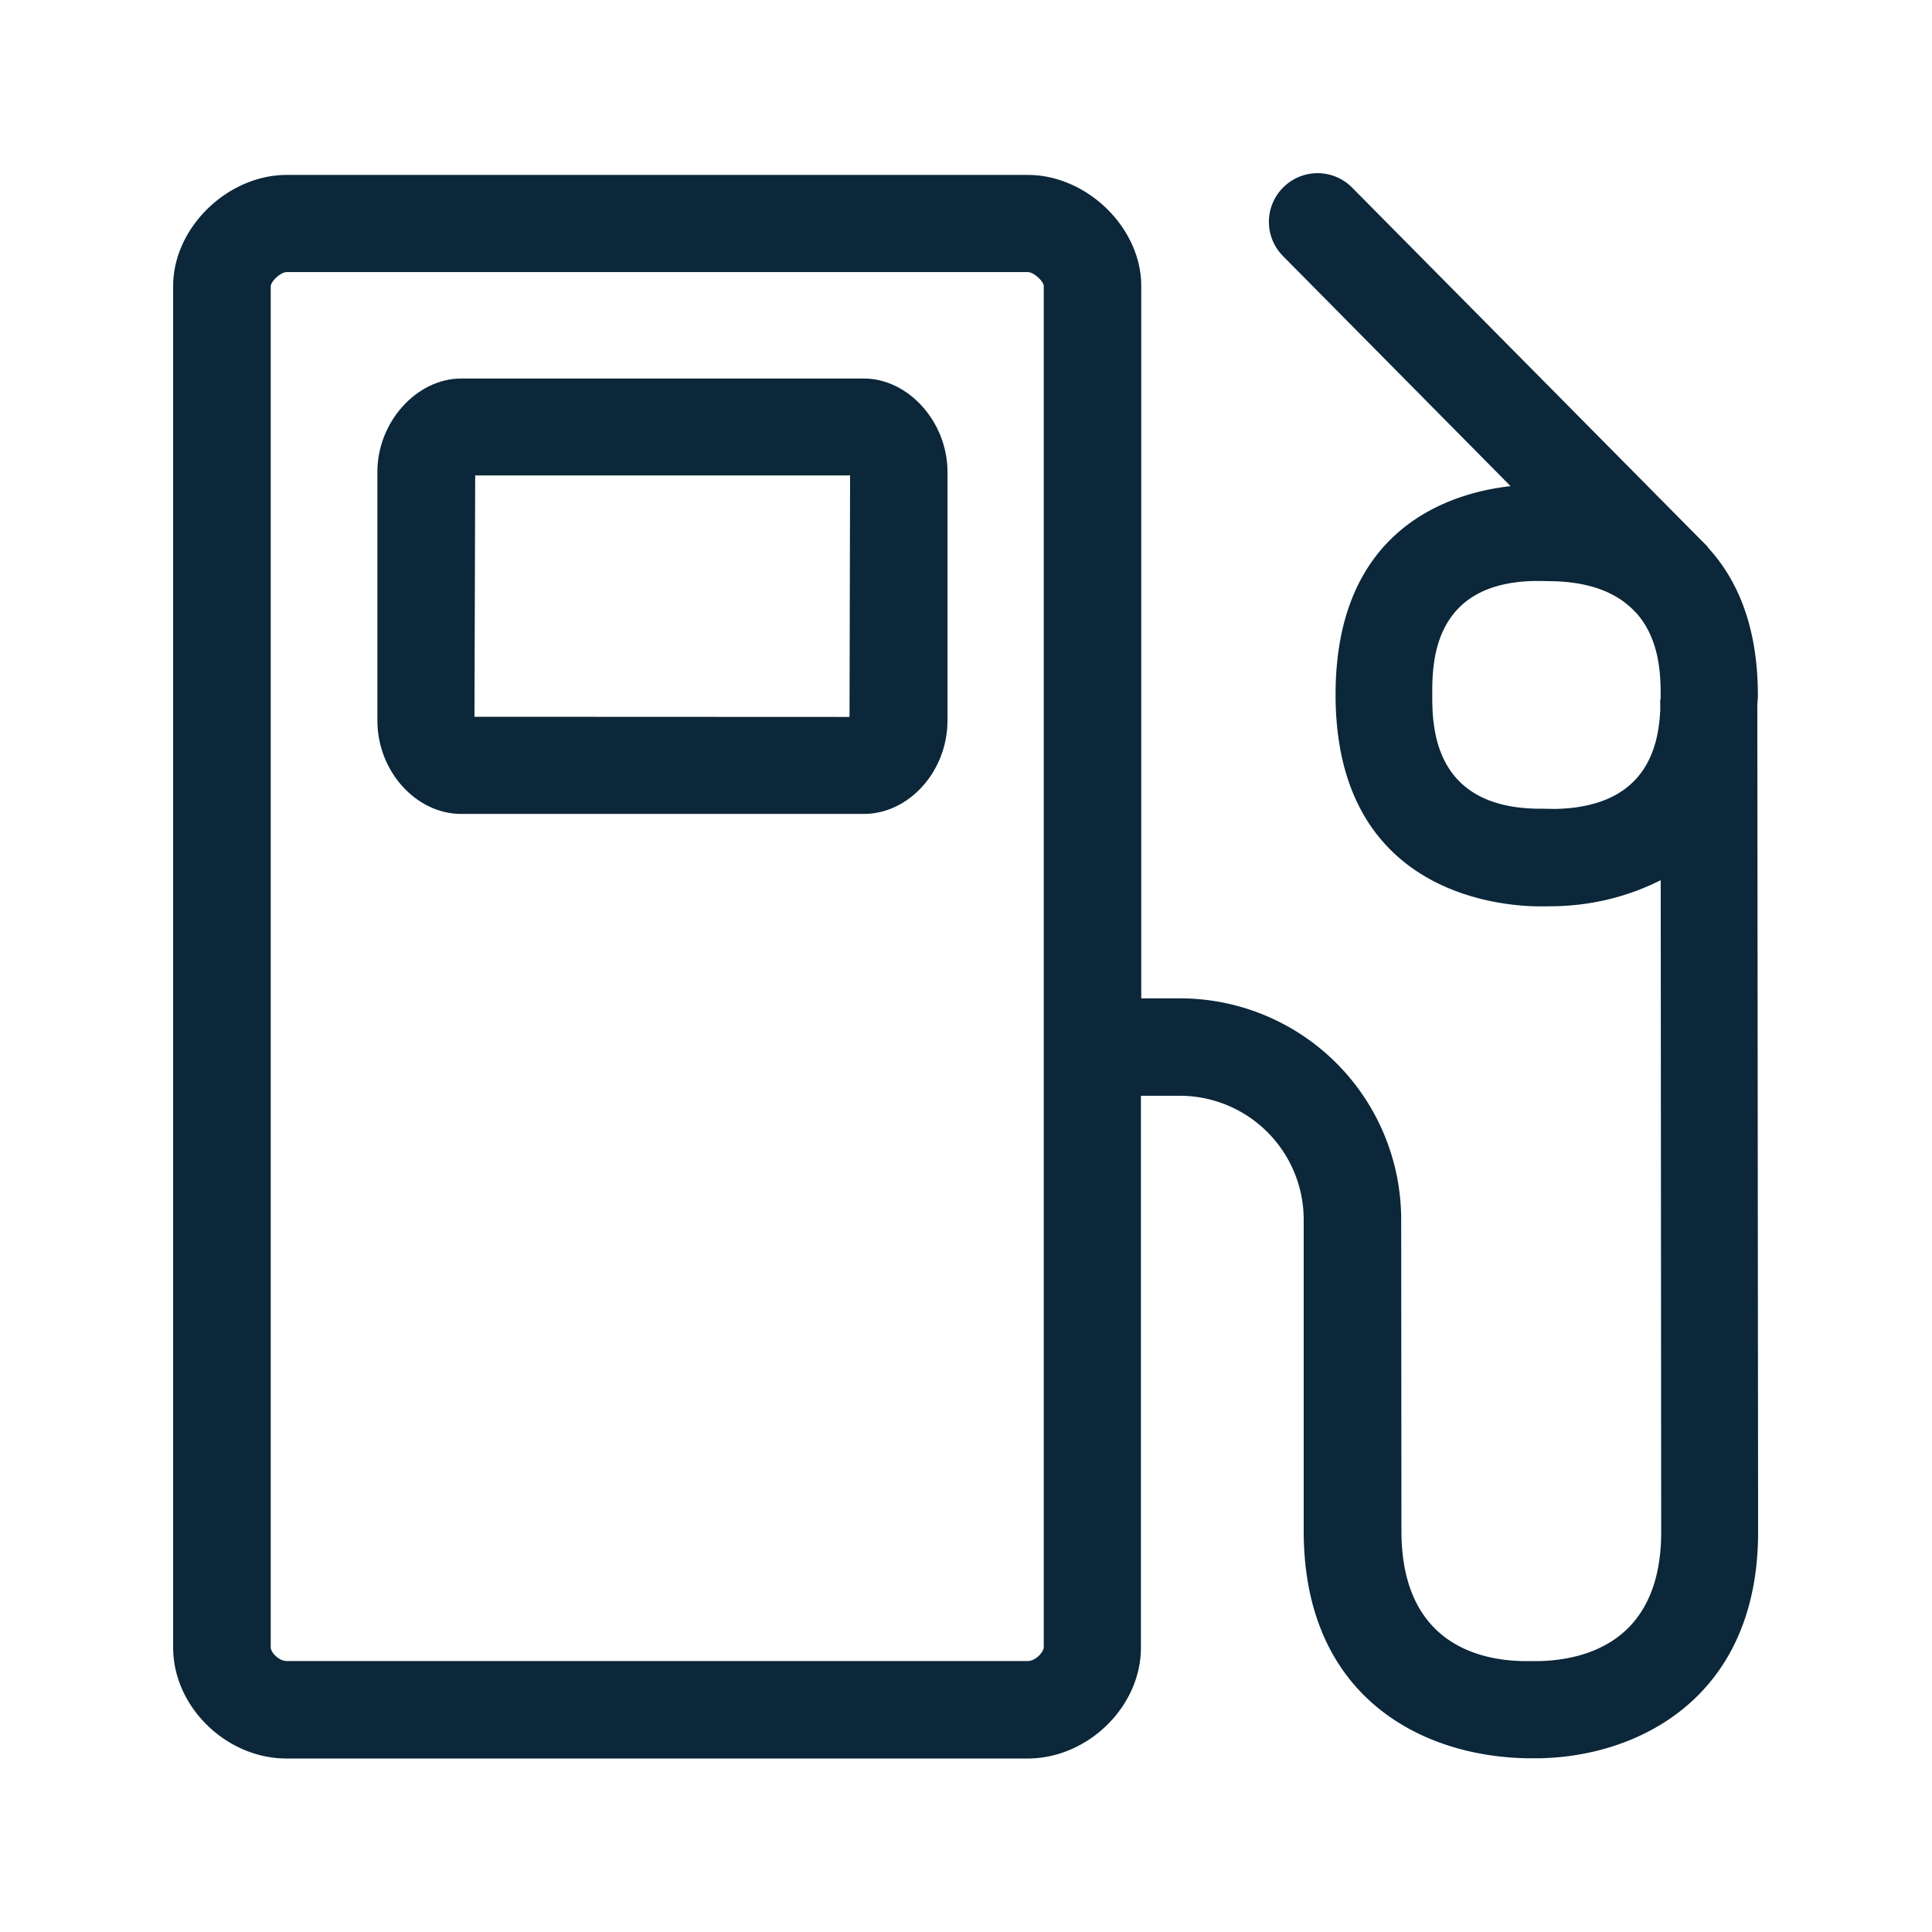 <svg xmlns="http://www.w3.org/2000/svg" width="24" height="24" fill="none"><path fill="#0B2739" d="M10.73 4.702c.555 0 1.04.54 1.04 1.16v3.09c0 .627-.477 1.159-1.04 1.159h-5c-.563 0-1.042-.532-1.042-1.16v-3.09c0-.618.487-1.159 1.042-1.159zm-.17 1.204H5.903l-.009 2.998 4.659.002z"/><path fill="#0B2739" d="m21.83 8.744.01 10.286c0 2.036-1.46 2.787-2.712 2.812h-.143c-1.328-.017-2.79-.767-2.79-2.823v-3.872a1.54 1.54 0 0 0-1.54-1.535h-.482v6.855c0 .734-.659 1.378-1.41 1.378H3.56c-.75 0-1.409-.644-1.409-1.378V3.547c.003-.719.675-1.374 1.412-1.374h9.204c.737 0 1.41.658 1.41 1.378v8.851h.481a2.748 2.748 0 0 1 2.748 2.743l.003 3.87c0 1.39.952 1.611 1.52 1.62h.183c.569-.012 1.524-.233 1.524-1.605l-.006-8.096c-.4.202-.843.311-1.294.323l-.168.002h-.07c-.53-.008-2.507-.199-2.507-2.63 0-2.075 1.431-2.507 2.174-2.59L15.937 3.18a.603.603 0 0 1 .006-.854.603.603 0 0 1 .854.005l4.334 4.378.025.025c.018.018.036.035.053.054l.006.008.002.006c.359.39.62.969.62 1.837 0 .032-.003.06-.005.091zM12.767 3.38H3.562c-.076 0-.193.112-.199.174v16.91c0 .062.1.17.199.17h9.204c.098 0 .2-.111.2-.173V3.551c-.006-.06-.124-.171-.2-.171m7.858 5.462V8.7a.04.04 0 0 1 .002-.012.04.04 0 0 0 .003-.013V8.64c0-.23-.003-.694-.305-1.028l-.05-.05c-.197-.19-.502-.33-.981-.342l-.165-.003h-.045c-1.291.012-1.291 1.026-1.291 1.407 0 .383 0 1.406 1.313 1.422h.053l.155.003c1.126-.02 1.285-.756 1.31-1.207"/></svg>